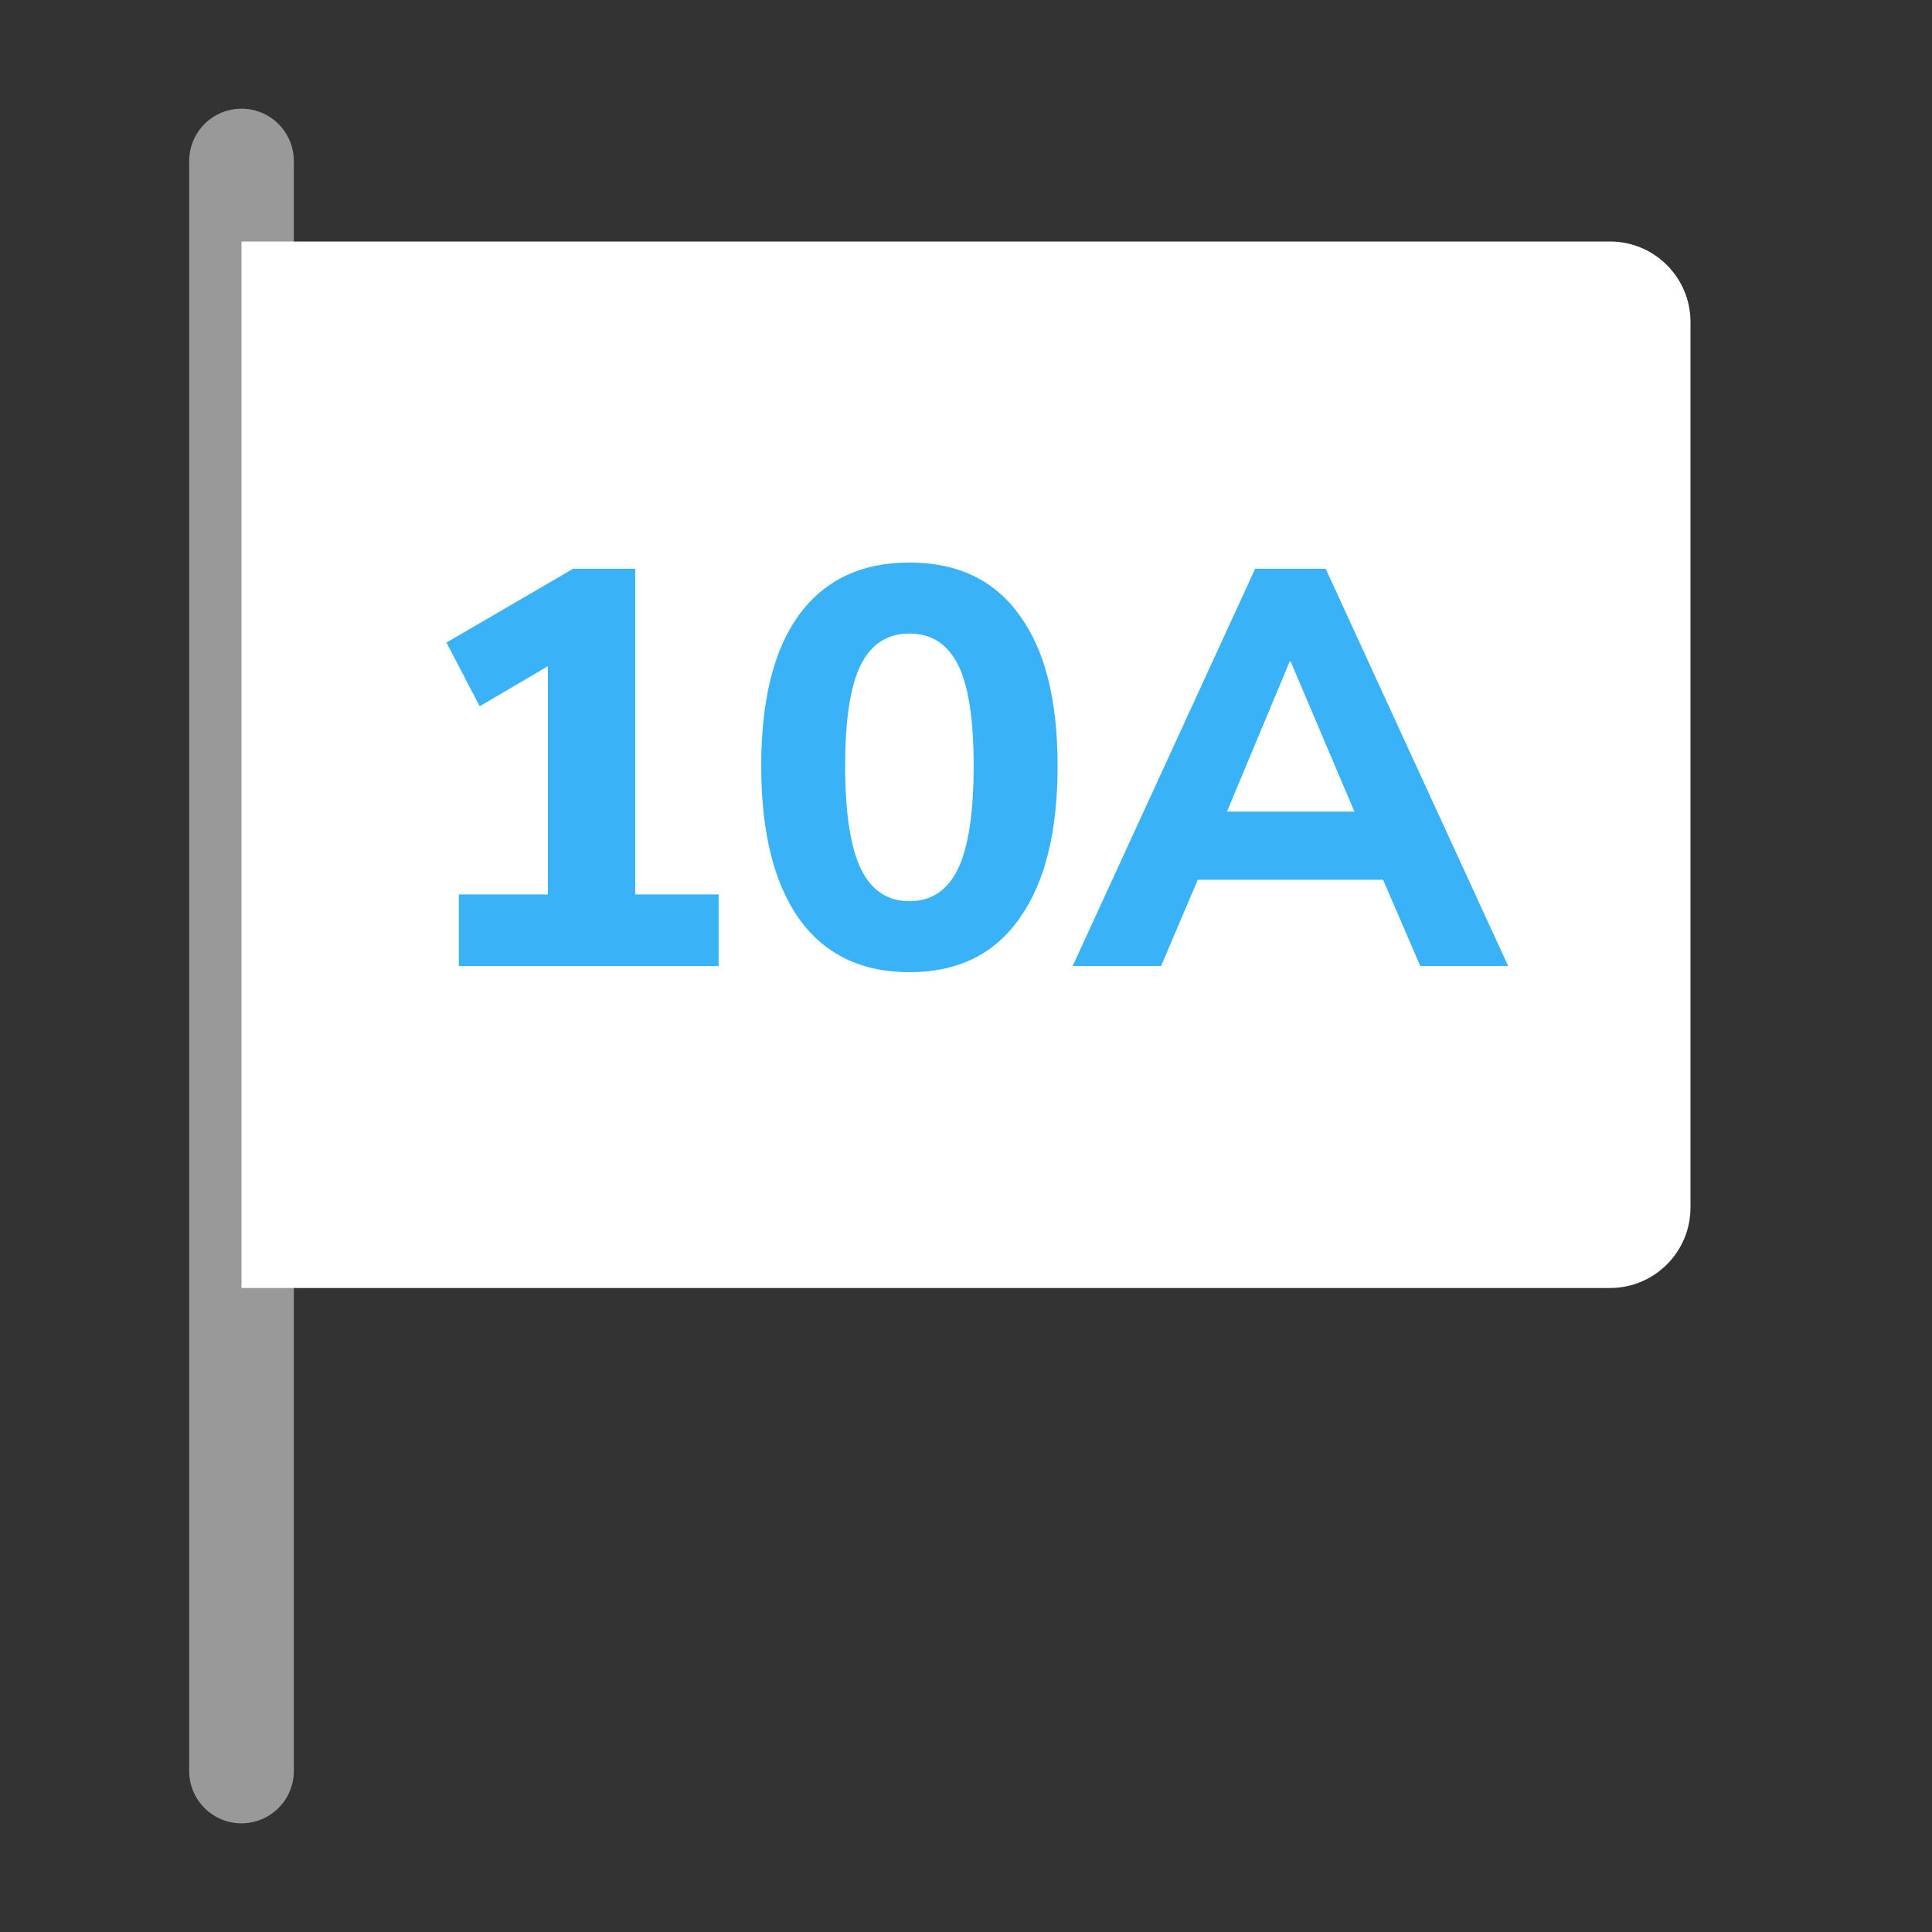 <svg width="24" height="24" viewBox="0 0 24 24" fill="none" xmlns="http://www.w3.org/2000/svg">
<rect x="0" y="0" width="24" height="24" fill="#333333" stroke="none"/>
<path opacity="0.5" d="M3 2L3 22" stroke="white" stroke-width="1.3" stroke-linecap="round"/>
<path d="M3 3H20C20.552 3 21 3.448 21 4V15C21 15.552 20.552 16 20 16H3V3Z" fill="white"/>
<path d="M5.7 12V11.111H6.806V8.276L5.959 8.773L5.546 7.982L7.121 7.065H7.891V11.111H8.927V12H5.7ZM11.297 12.077C10.7 12.077 10.243 11.855 9.925 11.412C9.613 10.969 9.456 10.336 9.456 9.515C9.456 8.694 9.613 8.068 9.925 7.639C10.243 7.205 10.7 6.988 11.297 6.988C11.895 6.988 12.35 7.205 12.662 7.639C12.98 8.068 13.138 8.694 13.138 9.515C13.138 10.336 12.98 10.969 12.662 11.412C12.35 11.855 11.895 12.077 11.297 12.077ZM11.297 11.195C11.568 11.195 11.769 11.062 11.899 10.796C12.03 10.525 12.095 10.098 12.095 9.515C12.095 8.932 12.03 8.512 11.899 8.255C11.769 7.998 11.568 7.87 11.297 7.87C11.027 7.87 10.826 7.998 10.695 8.255C10.565 8.512 10.499 8.932 10.499 9.515C10.499 10.098 10.565 10.525 10.695 10.796C10.826 11.062 11.027 11.195 11.297 11.195ZM13.325 12L15.592 7.065H16.468L18.735 12H17.643L17.181 10.929H14.879L14.424 12H13.325ZM16.02 8.22L15.242 10.082H16.825L16.034 8.22H16.02Z" fill="#3AB2F8"/>
</svg>
